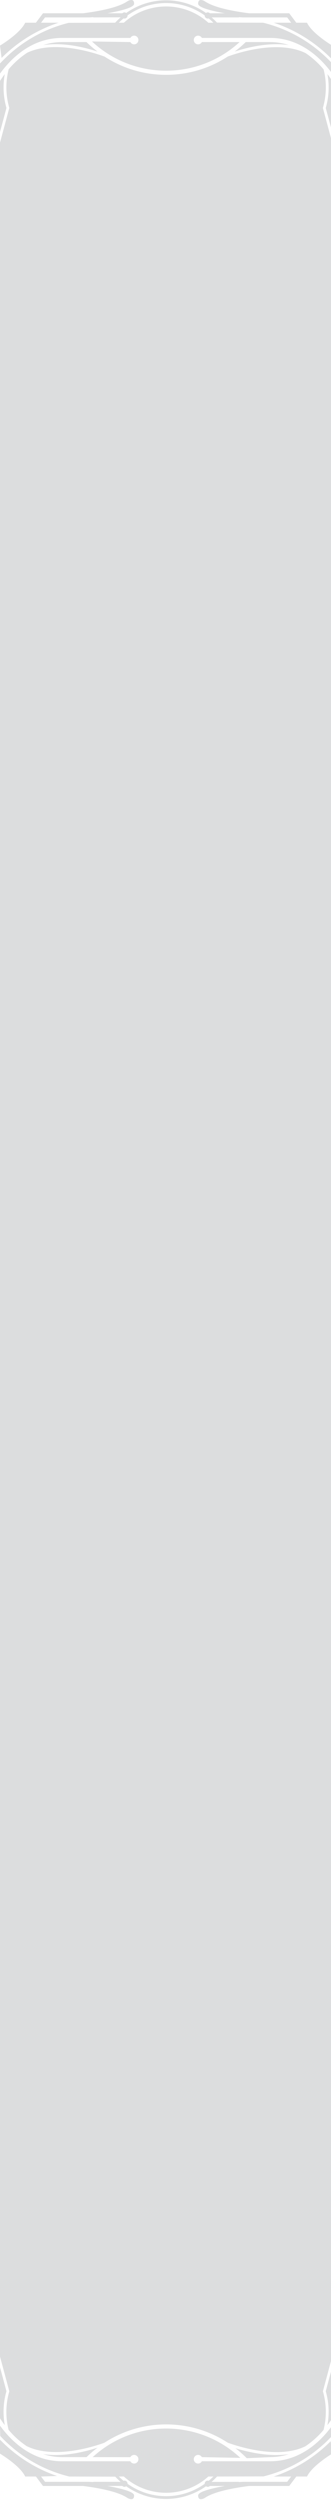 <?xml version="1.0" encoding="UTF-8"?>
<!DOCTYPE svg PUBLIC "-//W3C//DTD SVG 1.1//EN" "http://www.w3.org/Graphics/SVG/1.1/DTD/svg11.dtd">
<svg version="1.1" xmlns="http://www.w3.org/2000/svg" xmlns:xlink="http://www.w3.org/1999/xlink" width="77" height="580"  xml:space="preserve" id="attrBox">
    <!-- Generated by PaintCode - http://www.paintcodeapp.com -->
    <path id="attrBox-bezier" stroke="none" fill="rgb(220, 221, 222)" d="M 20.12,570.05 L 20.22,569.96 C 21,569.21 21.82,568.5 22.69,567.85 19.53,568.9 14.61,570.03 10.06,569.35 L 10.08,569.36 C 11.5,569.82 12.98,570.05 14.47,570.05 L 20.12,570.05 Z M 1.5,554.77 L 0,549.18 0,561.04 C 0.31,561.53 0.68,562.06 1.11,562.63 L 1.09,562.5 C 0.62,559.84 0.78,557.1 1.57,554.52 M 49.64,574.55 L 48.47,574.55 48.48,574.54 C 42.89,579.58 34.4,579.58 28.8,574.54 L 27.65,574.55 C 28,574.9 28.36,575.23 28.75,575.55 L 28.75,575.55 C 28.81,575.52 28.88,575.51 28.95,575.5 L 28.96,575.5 C 29.35,575.5 29.68,575.83 29.68,576.22 L 29.67,576.24 29.78,576.31 C 35.18,580.1 42.39,580.03 47.73,576.16 L 47.61,576.23 47.61,576.22 C 47.61,575.83 47.93,575.5 48.33,575.5 L 48.33,575.5 C 48.4,575.51 48.47,575.52 48.54,575.55 48.92,575.23 49.29,574.9 49.64,574.55 Z M 77.28,562.73 L 77.28,565.08 77.22,565.15 C 72.94,569.74 67.41,573 61.31,574.52 L 50.5,574.55 50.45,574.6 C 50.06,575.02 49.64,575.42 49.21,575.8 L 55.57,575.78 55.57,575.82 C 55.87,575.82 56.16,575.79 56.46,575.78 L 66.8,575.78 67.73,574.55 63.68,574.55 63.45,574.62 C 68.53,572.97 73.14,570.14 76.92,566.37 L 77.28,569.24 C 77.28,569.24 72.61,572.02 71.42,574.55 L 68.93,574.55 67.28,576.74 57.95,576.74 C 54.33,577.2 49.78,578.04 47.62,579.53 47.62,579.53 46.09,580.46 46.09,578.94 46.09,578.01 49.59,577.22 52.31,576.74 L 48.83,576.74 48.82,576.74 C 48.58,576.98 48.2,577.01 47.92,576.81 L 47.88,576.84 C 42.33,580.72 34.95,580.72 29.4,576.84 L 29.36,576.8 C 29.25,576.89 29.11,576.94 28.96,576.94 L 28.96,576.94 C 28.77,576.94 28.59,576.87 28.45,576.73 L 24.97,576.74 C 27.69,577.22 31.2,578.01 31.2,578.94 31.2,580.46 29.66,579.53 29.66,579.53 27.51,578.04 22.95,577.2 19.33,576.74 L 10,576.74 8.36,574.55 5.86,574.55 C 4.67,572.02 0,569.24 0,569.24 L 0,566 -0.05,565.95 C 3.66,569.79 8.22,572.7 13.27,574.43 L 9.55,574.55 10.48,575.78 20.82,575.78 C 21.12,575.79 21.41,575.82 21.71,575.82 L 21.71,575.78 28.05,575.78 28.05,575.78 C 27.62,575.4 27.2,575 26.81,574.58 L 16.09,574.55 15.98,574.52 C 9.88,573 4.35,569.74 0.06,565.14 L 0,562.74 C 2.54,566.23 7.3,571.01 14.43,571.01 L 30.32,571.01 30.32,571.01 C 30.5,571.34 30.83,571.54 31.19,571.54 L 31.19,571.54 C 31.75,571.54 32.2,571.09 32.2,570.54 32.2,569.98 31.75,569.53 31.19,569.53 L 31.19,569.53 C 30.83,569.53 30.49,569.74 30.32,570.06 L 21.54,570.05 21.7,569.92 C 31.45,561.13 46.31,561.26 55.91,570.22 L 46.96,570.05 46.96,570.06 C 46.79,569.74 46.45,569.53 46.09,569.53 L 46.09,569.53 C 45.53,569.53 45.08,569.98 45.08,570.54 45.08,571.09 45.53,571.54 46.09,571.54 L 46.09,571.54 C 46.45,571.54 46.78,571.34 46.96,571.01 L 62.85,571.01 C 69.98,571.01 74.75,566.23 77.28,562.73 Z M 76.17,562.63 C 76.6,562.06 76.97,561.53 77.28,561.04 L 77.28,549.17 75.78,554.76 75.79,554.8 C 76.53,557.4 76.65,560.14 76.14,562.79 M 62.85,570.05 L 62.81,570.05 C 64.3,570.05 65.78,569.82 67.2,569.36 62.67,570.03 57.76,568.9 54.78,567.99 L 54.96,568.13 C 55.82,568.8 56.64,569.53 57.41,570.3 L 62.85,570.05 Z M 62.85,9.76 L 57.16,9.76 57.06,9.86 C 56.28,10.61 55.46,11.32 54.59,11.97 57.76,10.91 62.67,9.79 67.22,10.46 L 67.2,10.46 C 65.78,10 64.3,9.76 62.8,9.76 M 75.78,25.05 L 77.28,30.64 77.28,18.78 C 76.97,18.29 76.6,17.75 76.17,17.19 L 76.19,17.32 C 76.66,19.98 76.5,22.71 75.71,25.3 M 48.54,4.27 L 48.54,4.27 C 48.48,4.29 48.41,4.31 48.34,4.31 L 48.33,4.31 C 47.93,4.31 47.61,3.99 47.61,3.59 47.61,3.59 47.61,3.58 47.61,3.57 L 47.51,3.5 C 42.1,-0.28 34.89,-0.22 29.55,3.66 29.67,3.58 29.68,3.59 29.68,3.59 L 29.68,3.59 C 29.68,3.99 29.35,4.31 28.96,4.31 L 28.96,4.31 C 28.89,4.31 28.81,4.29 28.75,4.27 28.36,4.58 27.99,4.92 27.64,5.27 L 28.81,5.27 28.8,5.28 C 34.39,0.24 42.89,0.24 48.48,5.28 L 49.64,5.27 C 49.29,4.92 48.92,4.58 48.54,4.27 Z M 63.67,5.27 L 67.73,5.27 66.8,4.04 56.46,4.04 C 56.16,4.03 55.87,3.99 55.57,3.99 L 55.57,4.04 49.23,4.04 49.24,4.04 C 49.67,4.42 50.08,4.82 50.47,5.24 L 61.19,5.27 61.3,5.29 C 67.41,6.81 72.94,10.07 77.23,14.67 L 77.28,17.08 C 74.74,13.58 69.98,8.8 62.85,8.8 L 46.96,8.8 46.96,8.8 C 46.79,8.48 46.46,8.28 46.09,8.27 L 46.09,8.27 C 45.53,8.27 45.08,8.72 45.08,9.28 45.08,9.84 45.53,10.29 46.09,10.29 L 46.09,10.29 C 46.46,10.28 46.79,10.08 46.96,9.76 L 55.74,9.76 55.89,9.62 C 51.21,13.98 45.06,16.4 38.67,16.4 L 38.62,16.4 C 32.22,16.4 26.07,13.98 21.4,9.62 L 30.33,9.76 30.33,9.76 C 30.5,10.08 30.83,10.28 31.19,10.29 L 31.2,10.29 C 31.75,10.29 32.2,9.84 32.2,9.28 32.2,8.72 31.75,8.27 31.2,8.27 L 31.19,8.27 C 30.83,8.28 30.5,8.48 30.33,8.8 L 14.43,8.8 C 7.3,8.8 2.54,13.58 0,17.08 L 0,14.73 0.07,14.66 C 4.35,10.07 9.87,6.81 15.97,5.3 L 26.78,5.27 26.83,5.22 C 27.22,4.8 27.63,4.4 28.06,4.02 L 21.72,4.04 21.72,3.99 C 21.41,3.99 21.12,4.03 20.82,4.04 L 10.48,4.04 9.55,5.27 13.6,5.27 13.83,5.2 C 8.75,6.84 4.14,9.67 0.37,13.44 L 0,10.58 C 0,10.58 4.67,7.8 5.86,5.27 L 8.35,5.27 10,3.08 19.33,3.08 C 22.95,2.62 27.51,1.78 29.66,0.28 29.66,0.28 31.2,-0.65 31.2,0.87 31.2,1.8 27.69,2.6 24.97,3.08 L 28.46,3.08 28.45,3.08 C 28.59,2.95 28.77,2.87 28.96,2.87 L 28.95,2.87 C 29.1,2.87 29.24,2.92 29.36,3.01 L 29.4,2.98 C 34.95,-0.9 42.33,-0.9 47.88,2.98 L 47.92,3.01 C 48.04,2.92 48.18,2.87 48.33,2.87 L 48.32,2.87 C 48.51,2.87 48.69,2.95 48.83,3.08 L 52.31,3.08 C 49.59,2.6 46.09,1.8 46.09,0.87 46.09,-0.65 47.62,0.28 47.62,0.28 49.78,1.78 54.33,2.62 57.95,3.08 L 67.28,3.08 68.93,5.27 71.42,5.27 C 72.61,7.8 77.28,10.57 77.28,10.57 L 77.28,13.82 77.33,13.87 C 73.62,10.03 69.06,7.12 64.01,5.38 M 75.14,24.95 L 75.14,24.94 C 75.96,22.09 76.02,19.06 75.3,16.18 L 75.29,16.11 C 74.08,14.66 72.66,13.38 71.09,12.32 64.77,9.25 55.65,12.14 53.02,13.1 L 52.96,13.13 C 48.71,15.89 43.75,17.36 38.68,17.36 L 38.6,17.36 C 33.53,17.36 28.57,15.89 24.32,13.13 21.62,12.14 12.48,9.24 6.26,12.27 L 6.18,12.33 C 4.61,13.38 3.2,14.66 1.99,16.1 L 1.99,16.17 C 1.27,19.06 1.32,22.09 2.14,24.95 L 2.17,25.04 2.14,25.13 0,33.1 0,546.72 2.17,554.78 2.14,554.87 2.14,554.87 C 1.32,557.73 1.26,560.75 1.98,563.64 L 1.99,563.71 C 3.2,565.16 4.62,566.43 6.19,567.49 12.51,570.57 21.63,567.67 24.26,566.72 L 24.28,566.71 C 33.02,561.04 44.27,561.04 53,566.71 55.66,567.67 64.8,570.57 71.02,567.54 L 71.1,567.49 C 72.67,566.43 74.08,565.16 75.29,563.71 L 75.29,563.65 C 76.01,560.76 75.96,557.73 75.14,554.86 L 75.11,554.78 75.14,554.69 77.28,546.71 77.28,33.1 75.11,25.04 75.14,24.95 Z M 1.11,17.19 C 0.68,17.75 0.31,18.29 0,18.78 L 0,30.64 1.5,25.05 1.49,25.01 C 0.75,22.42 0.63,19.68 1.14,17.03 M 10.06,10.46 L 10.09,10.45 C 11.5,9.99 12.98,9.76 14.47,9.76 L 20.12,9.76 20.2,9.84 C 20.99,10.6 21.82,11.31 22.69,11.97 19.52,10.91 14.61,9.78 10.06,10.46 Z M 10.06,10.46" />
</svg>
